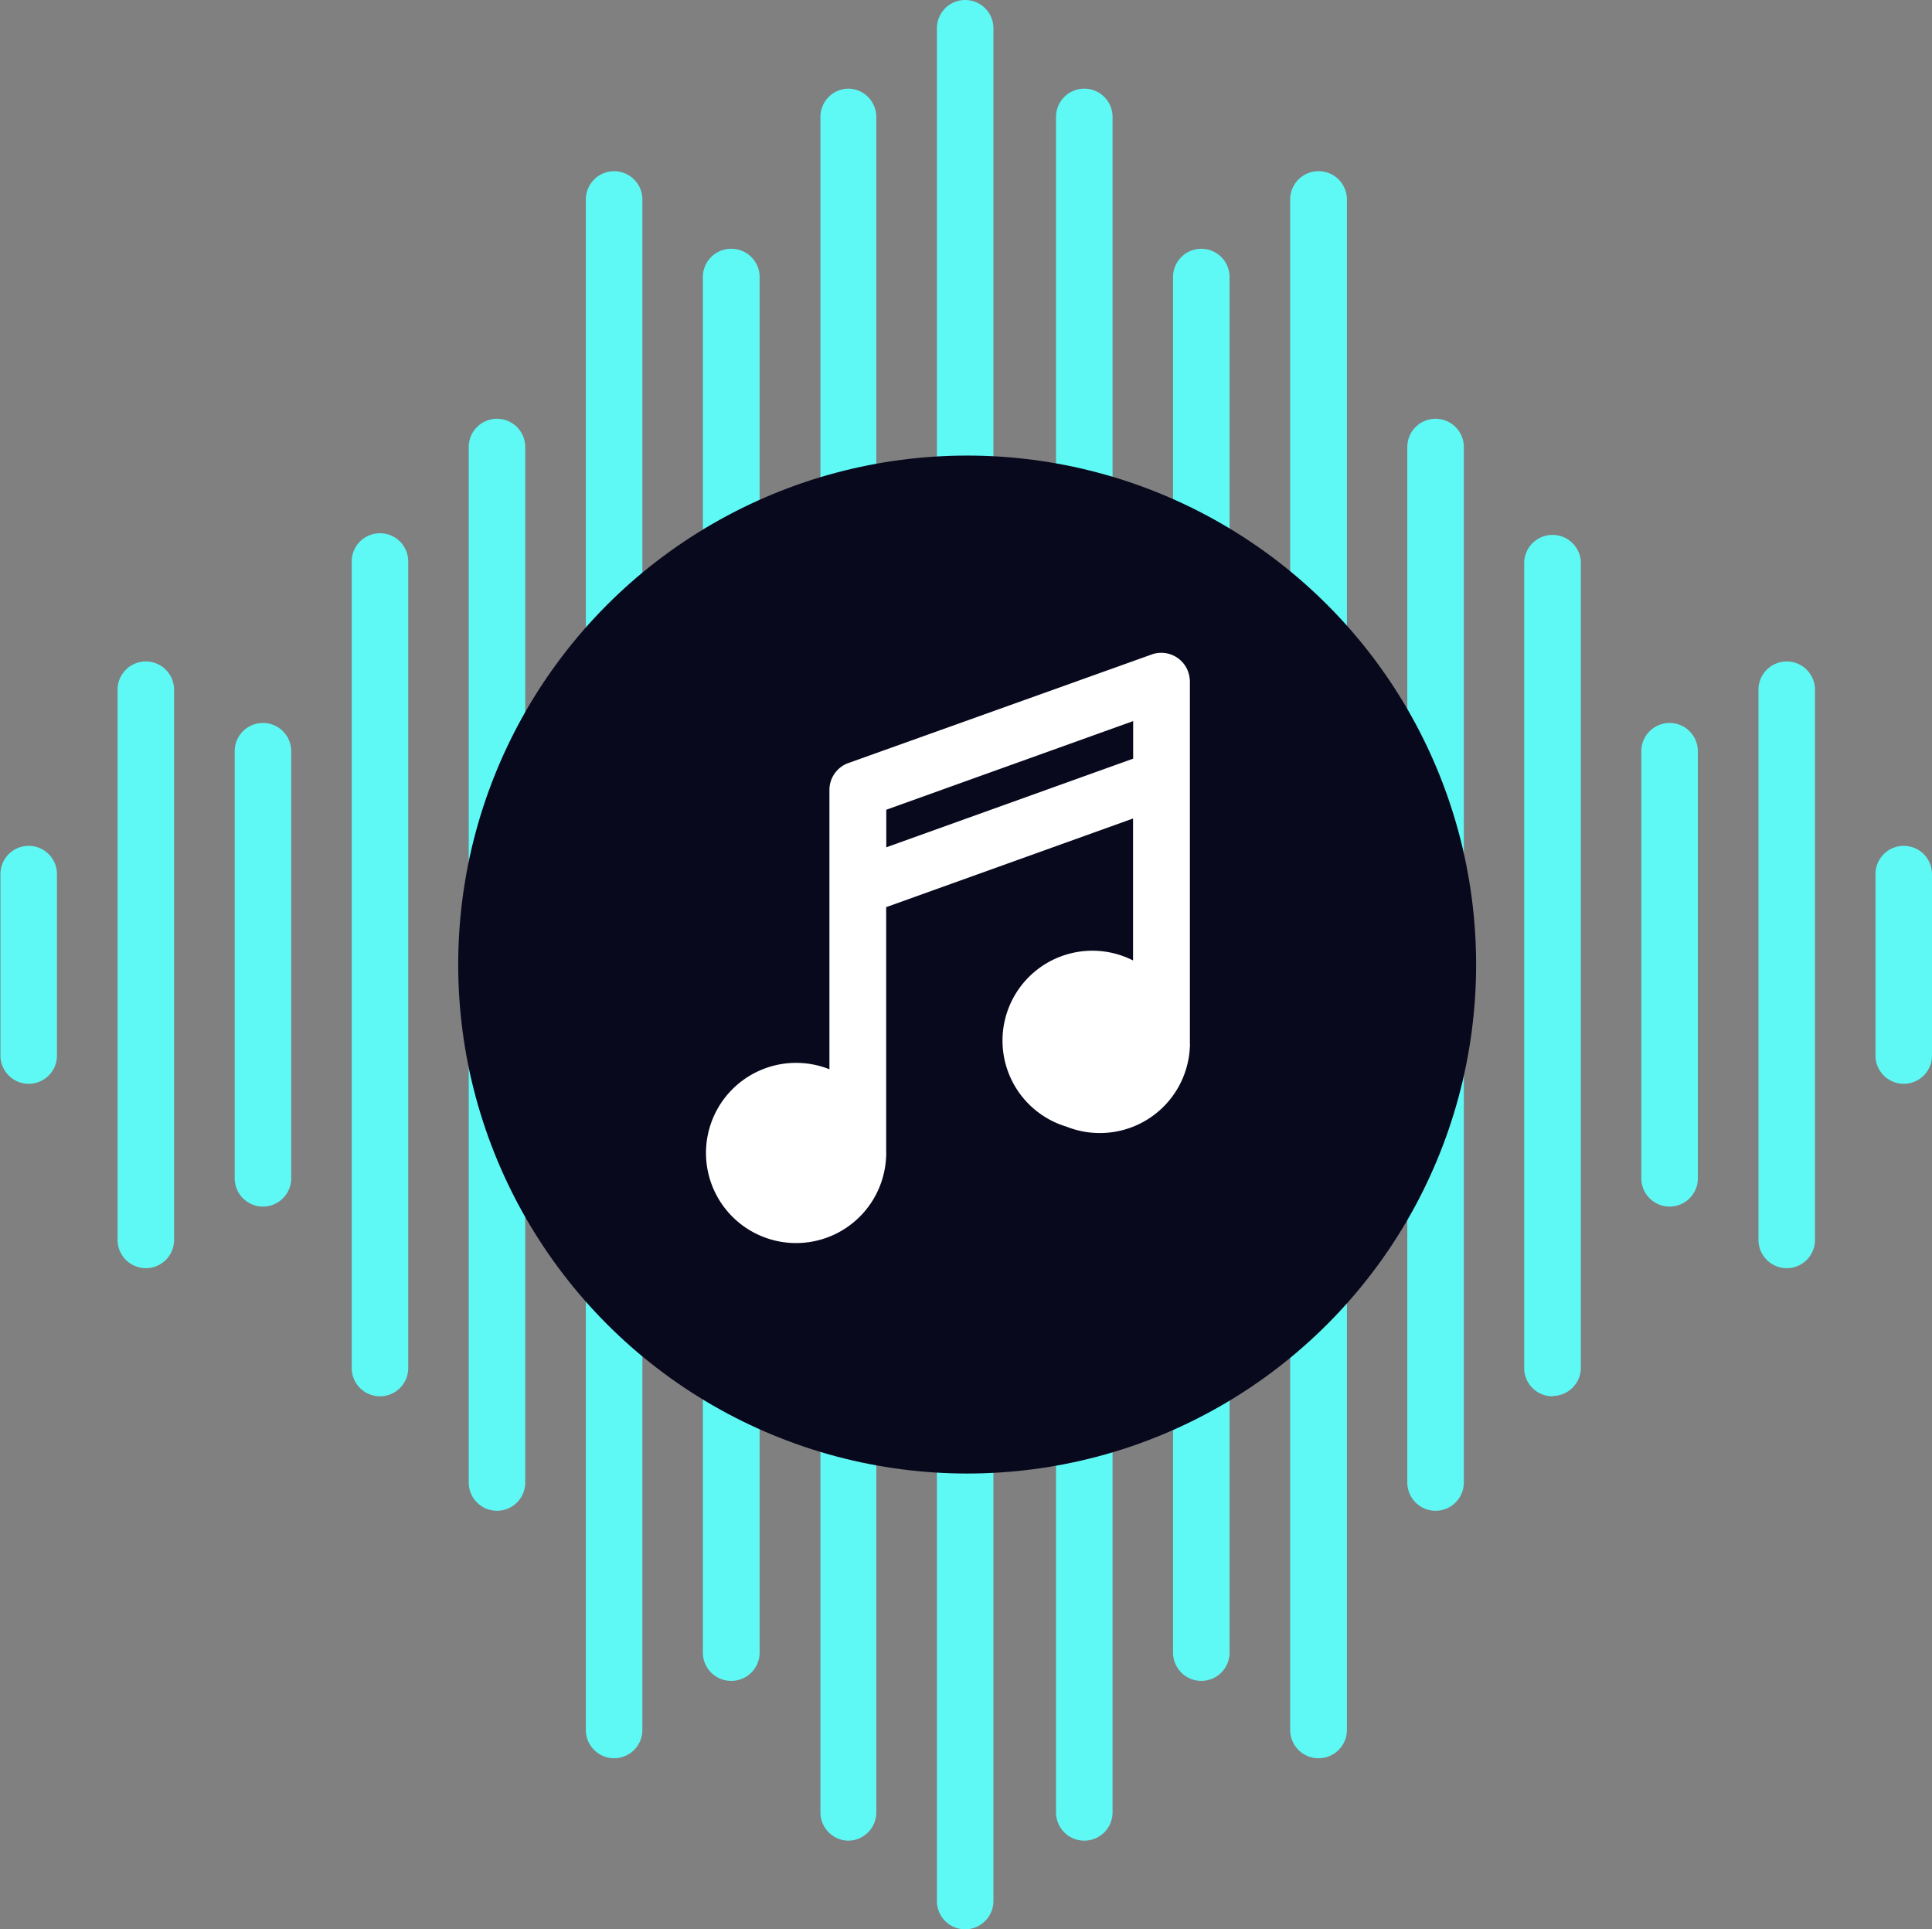 <svg id="e84929df-41ab-4071-afff-4160fbbebbe2" data-name="Layer 1" xmlns="http://www.w3.org/2000/svg" viewBox="0 0 174.35 174.1"><rect x="0" y="0" width="174.35" height="174.1" fill="#808080" stroke="none"/><title>logo only</title><g id="b899f674-7757-401d-bb4f-85463d0b3411" data-name="f74c4993-a78f-4bfe-964f-987b86dbdcd8"><g id="bce782de-2e32-4ade-ab42-faf443aaf580" data-name="bcd6d852-e3f0-40e2-b9cf-d481bc182a29"><g id="ac7ac269-9df6-46eb-8ad9-ed858902809a" data-name="af7586c3-238e-40e2-bf55-9d2f9ca20495"><g id="b3c53520-3eca-4c52-8c0d-e2c4742df706" data-name="bf742c58-c060-4895-8cc7-24ce3dd4c2a2"><path d="M171.76,97.8a2.55,2.55,0,0,1-2.55-2.55h0V78.88a2.55,2.55,0,0,1,2.55-2.55h0a2.55,2.55,0,0,1,2.55,2.55h0V95.25a2.55,2.55,0,0,1-2.55,2.55Z" transform="translate(0.04)" fill="#5ff9f5"/><path d="M161.2,114.44a2.56,2.56,0,0,1-2.55-2.56V62.24a2.55,2.55,0,0,1,2.55-2.55h0a2.55,2.55,0,0,1,2.55,2.55h0v49.65a2.55,2.55,0,0,1-2.55,2.55Z" transform="translate(0.04)" fill="#5ff9f5"/><path d="M150.63,108.88a2.55,2.55,0,0,1-2.55-2.55h0V67.79a2.55,2.55,0,0,1,2.55-2.55h0a2.55,2.55,0,0,1,2.55,2.55h0v38.54a2.55,2.55,0,0,1-2.55,2.55Z" transform="translate(0.04)" fill="#5ff9f5"/><path d="M140.07,126a2.55,2.55,0,0,1-2.56-2.54h0V50.67a2.56,2.56,0,0,1,5.11,0h0v72.75a2.55,2.55,0,0,1-2.55,2.55Z" transform="translate(0.04)" fill="#5ff9f5"/><path d="M129.51,136.33a2.55,2.55,0,0,1-2.55-2.55h0V40.34a2.55,2.55,0,0,1,2.55-2.55h0a2.55,2.55,0,0,1,2.55,2.55h0v93.44a2.55,2.55,0,0,1-2.55,2.55Z" transform="translate(0.04)" fill="#5ff9f5"/><path d="M118.94,158.66a2.55,2.55,0,0,1-2.55-2.5h0V18a2.55,2.55,0,0,1,2.55-2.55h0A2.55,2.55,0,0,1,121.51,18V156.1a2.55,2.55,0,0,1-2.54,2.56h0Z" transform="translate(0.04)" fill="#5ff9f5"/><path d="M108.37,151.68a2.55,2.55,0,0,1-2.55-2.52V25a2.55,2.55,0,0,1,2.55-2.55h0A2.55,2.55,0,0,1,110.92,25h0V149.1a2.55,2.55,0,0,1-2.52,2.58h0Z" transform="translate(0.04)" fill="#5ff9f5"/><path d="M97.81,166.1a2.55,2.55,0,0,1-2.55-2.55h0v-153A2.55,2.55,0,0,1,97.81,8h0a2.55,2.55,0,0,1,2.55,2.55h0v153A2.55,2.55,0,0,1,97.81,166.1Z" transform="translate(0.04)" fill="#5ff9f5"/><path d="M2.51,97.8A2.55,2.55,0,0,1,0,95.25H0V78.88a2.55,2.55,0,0,1,2.55-2.55h0a2.55,2.55,0,0,1,2.55,2.55h0V95.25A2.55,2.55,0,0,1,2.51,97.8Z" transform="translate(0.04)" fill="#5ff9f5"/><path d="M13.12,114.44a2.56,2.56,0,0,1-2.55-2.56V62.24a2.55,2.55,0,0,1,2.55-2.55h0a2.55,2.55,0,0,1,2.55,2.55h0v49.65a2.55,2.55,0,0,1-2.55,2.55Z" transform="translate(0.04)" fill="#5ff9f5"/><path d="M23.69,108.88a2.55,2.55,0,0,1-2.55-2.55h0V67.79a2.55,2.55,0,0,1,2.55-2.55h0a2.55,2.55,0,0,1,2.55,2.55h0v38.54a2.55,2.55,0,0,1-2.55,2.55Z" transform="translate(0.04)" fill="#5ff9f5"/><path d="M34.25,126a2.55,2.55,0,0,1-2.55-2.55h0V50.67a2.55,2.55,0,0,1,5.1,0h0v72.75A2.55,2.55,0,0,1,34.25,126Z" transform="translate(0.04)" fill="#5ff9f5"/><path d="M44.81,136.33a2.55,2.55,0,0,1-2.55-2.55h0V40.34a2.55,2.55,0,0,1,2.55-2.55h0a2.55,2.55,0,0,1,2.55,2.55h0v93.44a2.55,2.55,0,0,1-2.55,2.55Z" transform="translate(0.04)" fill="#5ff9f5"/><path d="M55.38,158.66a2.55,2.55,0,0,1-2.55-2.5V18a2.55,2.55,0,0,1,2.55-2.55h0A2.55,2.55,0,0,1,57.93,18h0V156.1a2.55,2.55,0,0,1-2.54,2.56h0Z" transform="translate(0.04)" fill="#5ff9f5"/><path d="M65.94,151.68a2.55,2.55,0,0,1-2.55-2.52V25a2.55,2.55,0,0,1,2.55-2.55h0A2.55,2.55,0,0,1,68.51,25V149.1A2.55,2.55,0,0,1,66,151.68h0Z" transform="translate(0.04)" fill="#5ff9f5"/><path d="M76.51,166.1A2.55,2.55,0,0,1,74,163.55h0v-153A2.55,2.55,0,0,1,76.49,8h0a2.55,2.55,0,0,1,2.55,2.55h0V163.59A2.55,2.55,0,0,1,76.51,166.1Z" transform="translate(0.04)" fill="#5ff9f5"/><path d="M87.07,174.1a2.55,2.55,0,0,1-2.56-2.54h0V2.55A2.55,2.55,0,0,1,87.06,0h0a2.55,2.55,0,0,1,2.55,2.55h0v169A2.56,2.56,0,0,1,87.07,174.1Z" transform="translate(0.04)" fill="#5ff9f5"/><circle cx="87.28" cy="87.04" r="45.93" fill="#09091e"/><path d="M107.31,61.16a2.57,2.57,0,0,0-2.87-2.23,2.31,2.31,0,0,0-.52.12L76.51,68.86a2.58,2.58,0,0,0-1.7,2.4V96.49a8.13,8.13,0,1,0,4.54,10.57,8.21,8.21,0,0,0,.58-2.77,1.13,1.13,0,0,0,0-.26V81.86l22.28-8V86.67a8.11,8.11,0,1,0-6,15h0a8.13,8.13,0,0,0,11.13-7.28,1.13,1.13,0,0,0,0-.26V61.48A1.71,1.71,0,0,0,107.31,61.16Zm-5.09,7.3-22.28,8V73.07l22.28-8Z" transform="translate(0.04)" fill="#fff"/></g></g></g></g></svg>